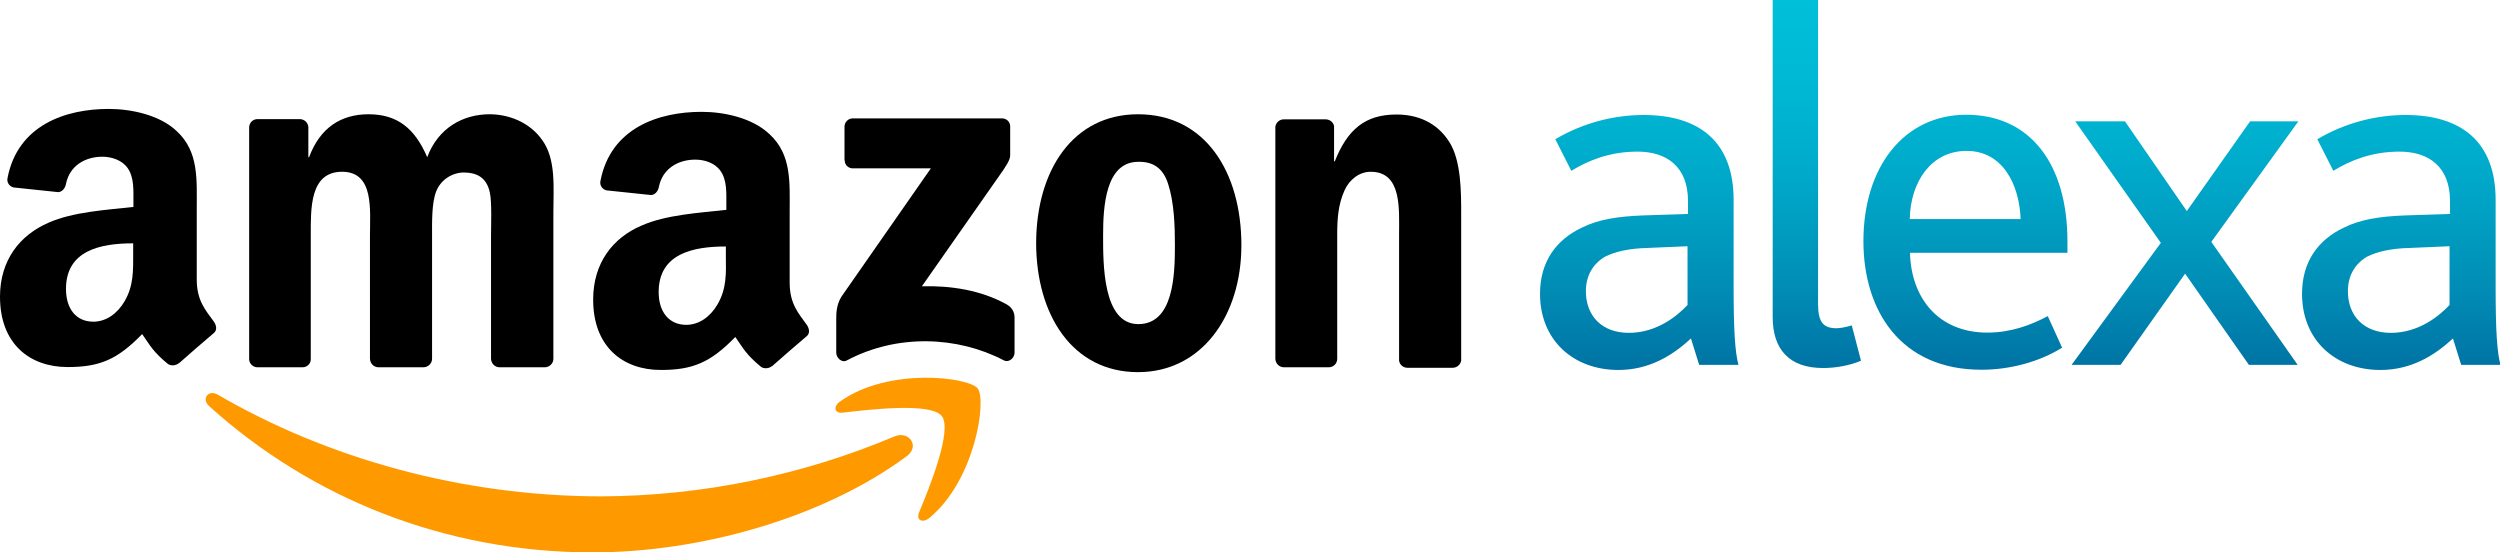 <?xml version="1.0" encoding="utf-8"?>
<!-- Generator: Adobe Illustrator 19.2.0, SVG Export Plug-In . SVG Version: 6.00 Build 0)  -->
<svg version="1.1" id="svg1936" xmlns="http://www.w3.org/2000/svg" xmlns:xlink="http://www.w3.org/1999/xlink" x="0px" y="0px"
	 viewBox="0 0 1030.5 227.7" style="enable-background:new 0 0 1030.5 227.7;" xml:space="preserve">
<style type="text/css">
	.st0{fill:#221F1F;}
	.st1{fill:#FF9900;}
	.st2{fill:url(#SVGID_1_);}
</style>
<title>Amazon.com-Logo</title>
<path class="st0" d="M-35.9,6.8L-35.9,6.8L-35.9,6.8z"/>
<path id="path8" class="st1" d="M373.7,188.1c-35,25.8-85.7,39.6-129.4,39.6c-61.2,0-116.4-22.6-158.1-60.3c-3.3-3-0.3-7,3.6-4.7
	c45,26.2,100.7,41.9,158.2,41.9c41.4-0.2,82.5-8.6,120.7-24.7C374.5,177.4,379.5,183.8,373.7,188.1"/>
<path id="path10" class="st1" d="M388.2,171.5c-4.5-5.7-29.6-2.7-40.9-1.4c-3.4,0.4-4-2.6-0.9-4.7c20-14.1,52.8-10,56.6-5.3
	s-1,37.7-19.8,53.3c-2.9,2.4-5.6,1.1-4.4-2.1C383.2,200.8,392.7,177.2,388.2,171.5"/>
<path id="path12" d="M348.1,66V52.3c0-1.9,1.4-3.4,3.3-3.5c0.1,0,0.1,0,0.2,0h61.3c1.9-0.1,3.5,1.4,3.5,3.3c0,0.1,0,0.1,0,0.2V64
	c0,2-1.7,4.5-4.6,8.6L380,118c11.8-0.3,24.2,1.5,35,7.5c2,1.1,3.2,3.1,3.2,5.3v14.6c0,2-2.2,4.3-4.5,3.1c-18.9-9.9-43.9-11-64.7,0.1
	c-2.1,1.1-4.3-1.2-4.3-3.2v-13.8c0-2.2,0-6,2.2-9.4l36.8-52.8h-32c-1.9,0.1-3.5-1.4-3.5-3.2C348.1,66.1,348.1,66,348.1,66"/>
<path id="path14" d="M124.7,151.4H106c-1.8-0.1-3.2-1.5-3.3-3.2V52.5c0-1.9,1.6-3.5,3.6-3.4l0,0h17.4c1.8,0.1,3.2,1.4,3.4,3.2v12.5
	h0.3c4.5-12.1,13.1-17.7,24.5-17.7c11.7,0,19,5.6,24.2,17.7c4.5-12.1,14.8-17.7,25.7-17.7c7.8,0,16.4,3.2,21.6,10.5
	c5.9,8,4.7,19.7,4.7,30v60.3c0,1.9-1.6,3.5-3.6,3.5l0,0h-18.7c-1.9-0.1-3.3-1.6-3.4-3.5V97.2c0-4,0.4-14.1-0.5-17.9
	c-1.4-6.4-5.6-8.2-11-8.2c-4.9,0.2-9.3,3.2-11.1,7.8c-1.9,4.8-1.7,12.9-1.7,18.3v50.7c0,1.9-1.6,3.5-3.6,3.5l0,0h-18.6
	c-1.9-0.1-3.3-1.6-3.4-3.5V97.2c0-10.7,1.8-26.4-11.5-26.4c-13.4,0-12.9,15.3-12.9,26.4v50.7C128.2,149.9,126.6,151.4,124.7,151.4
	L124.7,151.4"/>
<path id="path16" d="M469.1,47.1c27.7,0,42.6,23.8,42.6,54c0,29.2-16.5,52.3-42.6,52.3c-27.2,0-42-23.8-42-53.3
	C427.2,70.3,442.2,47.1,469.1,47.1 M469.3,66.7c-13.7-0.1-14.6,18.7-14.6,30.3s-0.2,36.6,14.5,36.6c14.5,0,15.1-20.1,15.1-32.4
	c0-8.1-0.3-17.7-2.8-25.4C479.4,69.2,475.2,66.6,469.3,66.7"/>
<path id="path18" d="M547.7,151.4h-18.6c-1.9-0.1-3.3-1.6-3.4-3.5V52.3c0.2-1.8,1.8-3.2,3.6-3.1h17.3c1.6,0.1,2.9,1.1,3.3,2.7v14.6
	h0.3c5.2-13.1,12.5-19.3,25.4-19.3c8.4,0,16.5,3,21.8,11.3c4.9,7.7,4.9,20.5,4.9,29.8v60.3c-0.3,1.8-1.8,3-3.6,3H580
	c-1.7-0.1-3.1-1.3-3.3-3v-52c0-10.5,1.2-25.8-11.7-25.8c-4.5,0-8.7,3-10.8,7.7c-2.6,5.8-3,11.7-3,18.1v51.3
	C551.2,149.9,549.6,151.4,547.7,151.4"/>
<path class="st0" d="M318.1,151.1L318.1,151.1L318.1,151.1z"/>
<path d="M332.5,133.8c-3.4-4.7-7-8.6-7-17.3v-29c0-12.3,0.9-23.6-8.2-32.1c-7.2-6.9-19-9.3-28.1-9.3c-17.7,0-37.5,6.6-41.7,28.5
	c-0.4,1.8,0.8,3.5,2.6,3.9c0.1,0,0.1,0,0.2,0l18.1,1.9c1.7-0.1,2.9-1.7,3.2-3.4c1.5-7.5,7.9-11.2,15-11.2c3.9,0,8.2,1.4,10.5,4.8
	c2.6,3.8,2.3,9.1,2.3,13.5v2.4c-10.8,1.2-24.9,2-35,6.5c-11.7,5-19.9,15.3-19.9,30.5c0,19.4,12.2,29,27.9,29
	c13.2,0,20.5-3.1,30.7-13.6c3.4,4.9,4.5,7.3,10.7,12.4c1.4,0.8,3.2,0.6,4.4-0.4l0,0v0.1c3.7-3.3,10.5-9.2,14.3-12.4
	C333.9,137.5,333.7,135.5,332.5,133.8z M295.8,125.4c-3,5.2-7.7,8.5-12.9,8.5c-7.2,0-11.4-5.4-11.4-13.5c0-15.9,14.2-18.8,27.7-18.8
	v4C299.3,112.9,299.5,119,295.8,125.4z"/>
<path d="M88.1,132.5c-3.4-4.7-7-8.6-7-17.3v-29c0-12.3,0.9-23.6-8.2-32.1c-7.1-6.8-19-9.2-28.1-9.2c-17.7,0-37.5,6.6-41.7,28.5
	c-0.4,1.8,0.8,3.5,2.6,3.9c0.1,0,0.1,0,0.2,0L24,79.2c1.7-0.1,2.9-1.7,3.2-3.4c1.5-7.5,7.9-11.2,15-11.2c3.8,0,8.2,1.4,10.5,4.8
	c2.6,3.8,2.3,9.1,2.3,13.5v2.4c-10.8,1.2-24.9,2-35,6.5C8.2,96.9,0,107.2,0,122.3c0,19.4,12.2,29,27.9,29c13.2,0,20.5-3.1,30.7-13.6
	c3.4,4.9,4.5,7.3,10.7,12.4c1.4,0.8,3.2,0.6,4.4-0.4l0,0v0.1c3.7-3.3,10.5-9.2,14.3-12.4C89.6,136.2,89.3,134.2,88.1,132.5z
	 M51.4,124.1c-3,5.2-7.7,8.5-12.9,8.5c-7.2,0-11.3-5.4-11.3-13.5c0-15.9,14.2-18.8,27.7-18.8v4C54.9,111.6,55.1,117.7,51.4,124.1z"
	/>
<linearGradient id="SVGID_1_" gradientUnits="userSpaceOnUse" x1="832.75" y1="-47.602" x2="832.75" y2="104.898" gradientTransform="matrix(1 0 0 1 0 47.602)">
	<stop  offset="0" style="stop-color:#00BFD9"/>
	<stop  offset="0.188" style="stop-color:#00BAD5"/>
	<stop  offset="0.383" style="stop-color:#00AFCE"/>
	<stop  offset="0.581" style="stop-color:#00A0C3"/>
	<stop  offset="0.782" style="stop-color:#008CB5"/>
	<stop  offset="0.982" style="stop-color:#0075A5"/>
	<stop  offset="1" style="stop-color:#0073A4"/>
</linearGradient>
<path class="st2" d="M679.3,102.2c-8,0.2-13.4,1.5-17.7,3.6c-5.1,3-7.9,8-7.9,14.2c0,10.4,6.8,17.2,17.7,17.2
	c11.5,0,19.9-6.9,24.2-11.5v-24.2L679.3,102.2z M697,139.5c-7.7,7.2-17.4,13-29.9,13c-18.4,0-32.3-12.1-32.3-31.4
	c0-13.4,6.8-22.3,17.1-27.2c6.9-3.5,15.1-4.7,25.2-5.1l18.7-0.6v-5.3c0-14.2-8.8-20.4-20.8-20.4c-11.5,0-20.2,3.6-27.3,7.9l-6.6-13
	c11.6-6.9,24.5-10,36.4-10c22.8,0,37.1,10.9,37.1,35V119c0,17.2,0.6,26.3,2,31.4h-16.2L697,139.5z M730.7,0h18.7v125.3
	c0,7.7,2.3,10,7.7,10c1.5,0,4.5-0.6,6.2-1.2l3.8,14.6c-4.7,2-10.6,3-15.6,3c-14,0-20.8-7.7-20.8-21L730.7,0L730.7,0z M832.9,90.3
	c-0.5-14-7.2-28.1-22.3-28.1c-14.5,0-23.1,12.7-23.4,28.1H832.9z M768.1,99.4c0-30.7,16.8-52.1,42.4-52.1
	c26.3,0,41.7,20.2,41.7,52.2v4.7h-64.9c0.5,18.9,11.9,32.9,31.9,32.9c9.5,0,17.8-3,24.9-6.8l5.9,13c-9.4,5.9-21.6,9.1-33.1,9.1
	C783.4,152.5,768.1,128,768.1,99.4 M890.7,100.1L855.4,50h20.5l25.5,37l26.1-37h19.9l-35.9,49.7l35.6,50.7H927l-26.3-37.6
	l-26.6,37.6h-20.2L890.7,100.1z M993.4,102.2c-8,0.2-13.4,1.5-17.7,3.6c-5.1,3-7.9,8-7.9,14.2c0,10.4,6.8,17.2,17.7,17.2
	c11.5,0,19.9-6.9,24.2-11.5v-24.2L993.4,102.2z M1011.1,139.5c-7.7,7.2-17.4,13-29.9,13c-18.4,0-32.3-12.1-32.3-31.4
	c0-13.4,6.8-22.3,17.1-27.2c6.9-3.5,15.1-4.7,25.2-5.1l18.7-0.6v-5.3c0-14.2-8.8-20.4-20.8-20.4c-11.5,0-20.2,3.6-27.3,7.9l-6.6-13
	c11.6-6.9,24.5-10,36.4-10c22.8,0,37.1,10.9,37.1,35V119c0,17.2,0.6,26.3,2,31.4h-16.2L1011.1,139.5z"/>
</svg>
